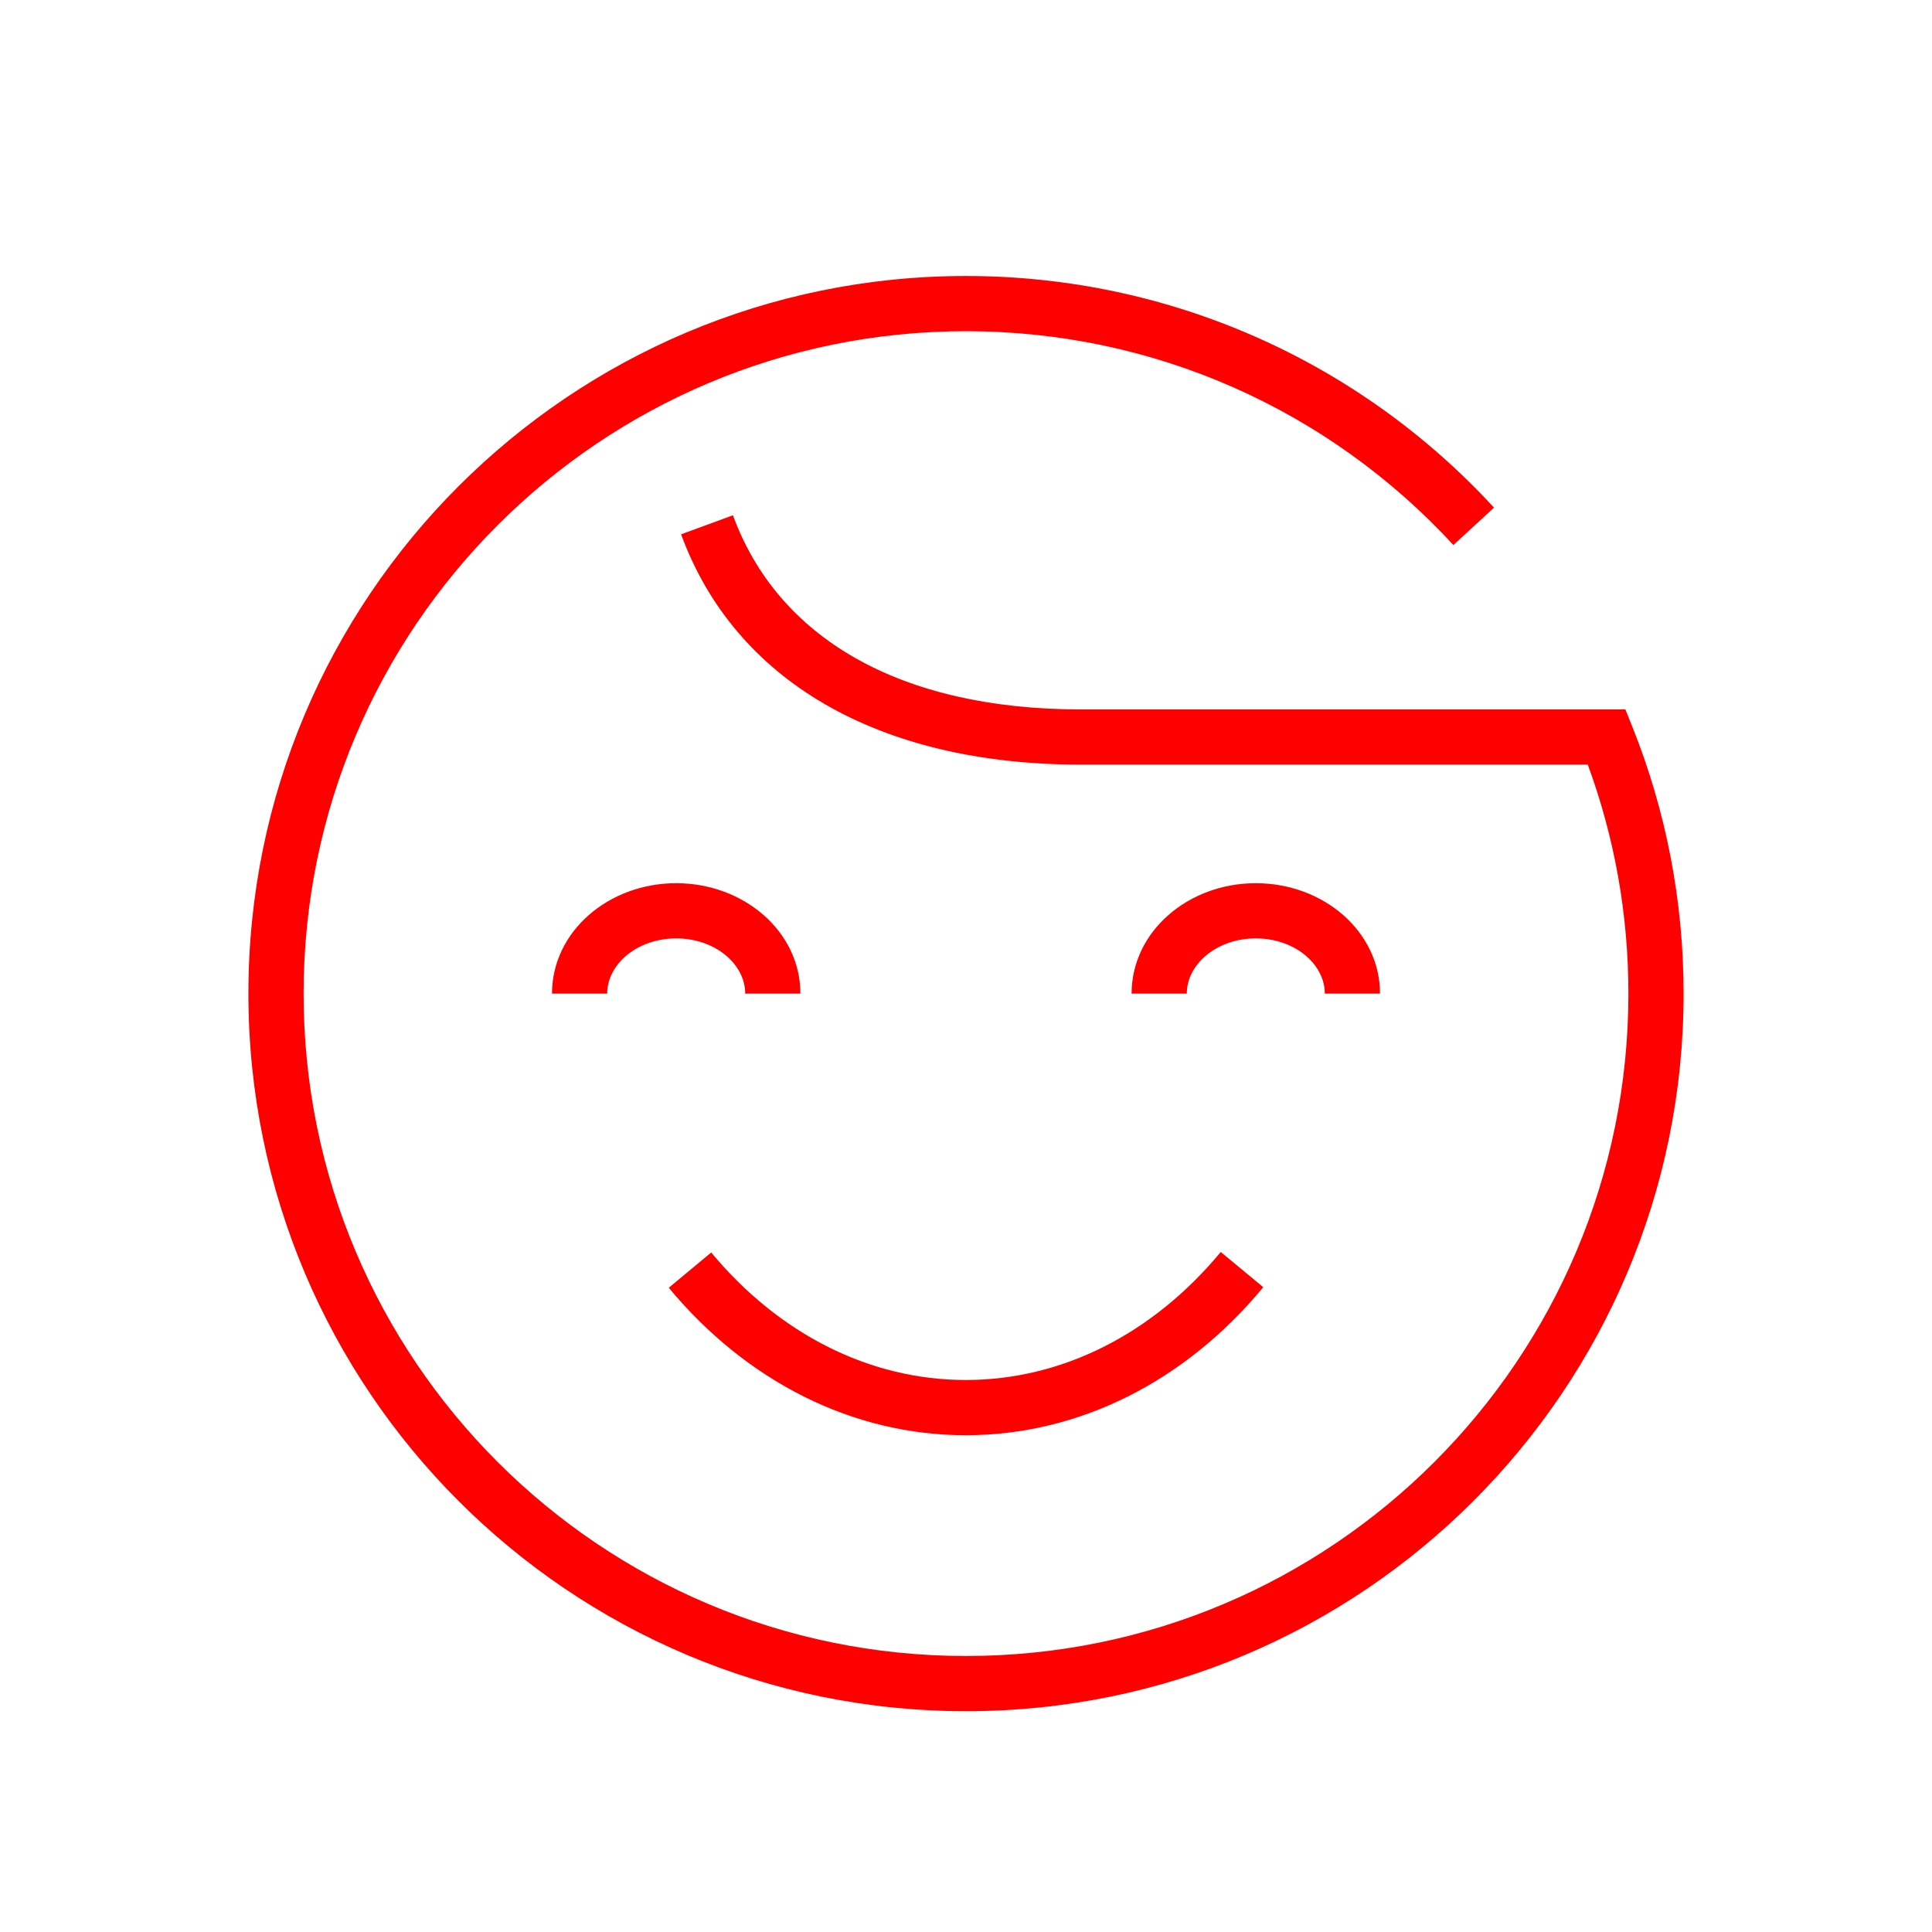 <?xml version="1.0" encoding="UTF-8"?>
<svg width="70px" height="70px" viewBox="0 0 70 70" version="1.1" xmlns="http://www.w3.org/2000/svg" xmlns:xlink="http://www.w3.org/1999/xlink">
    <!-- Generator: Sketch 61.2 (89653) - https://sketch.com -->
    <title>Icons/70px/user-happy-70</title>
    <desc>Created with Sketch.</desc>
    <defs>
        <path d="M26,0 C33.365,0 40.239,3.08 45.131,8.392 L43.659,9.747 C39.142,4.842 32.8,2 26,2 C12.745,2 2,12.745 2,26 C2,39.255 12.745,50 26,50 C39.255,50 50,39.255 50,26 C50,23.132 49.497,20.335 48.528,17.704 L30.167,17.704 C22.776,17.704 17.606,14.623 15.677,9.359 L17.555,8.67 C19.174,13.087 23.565,15.704 30.167,15.704 L49.891,15.704 L50.143,16.332 C51.364,19.38 52,22.647 52,26 C52,40.359 40.359,52 26,52 C11.641,52 0,40.359 0,26 C0,11.641 11.641,0 26,0 Z M35.23,35.362 L36.77,36.638 C33.955,40.039 30.11,42 25.992,42 C21.882,42 18.045,40.047 15.231,36.658 L16.769,35.38 C19.217,38.328 22.502,40 25.992,40 C29.489,40 32.78,38.321 35.23,35.362 Z M36.5,22 C38.954,22 41,23.754 41,26 L39,26 C39,24.933 37.912,24 36.5,24 C35.088,24 34,24.933 34,26 L32,26 C32,23.754 34.046,22 36.5,22 Z M15.5,22 C17.954,22 20,23.754 20,26 L18,26 C18,24.933 16.912,24 15.5,24 C14.088,24 13,24.933 13,26 L11,26 C11,23.754 13.046,22 15.5,22 Z" id="path-1"></path>
    </defs>
    <g id="Icons/70px/user-happy-70" stroke="none" stroke-width="1" fill="none" fill-rule="evenodd">
        <g>
            <rect id="invisible-70" x="0" y="0" width="70" height="70"></rect>
            <g id="outlines" transform="translate(9, 10)">
                <mask id="mask-2" fill="white">
                    <use xlink:href="#path-1"></use>
                </mask>
                <use id="Combined-Shape" fill="#FF0000" fill-rule="nonzero" xlink:href="#path-1"></use>
            </g>
        </g>
    </g>
</svg>